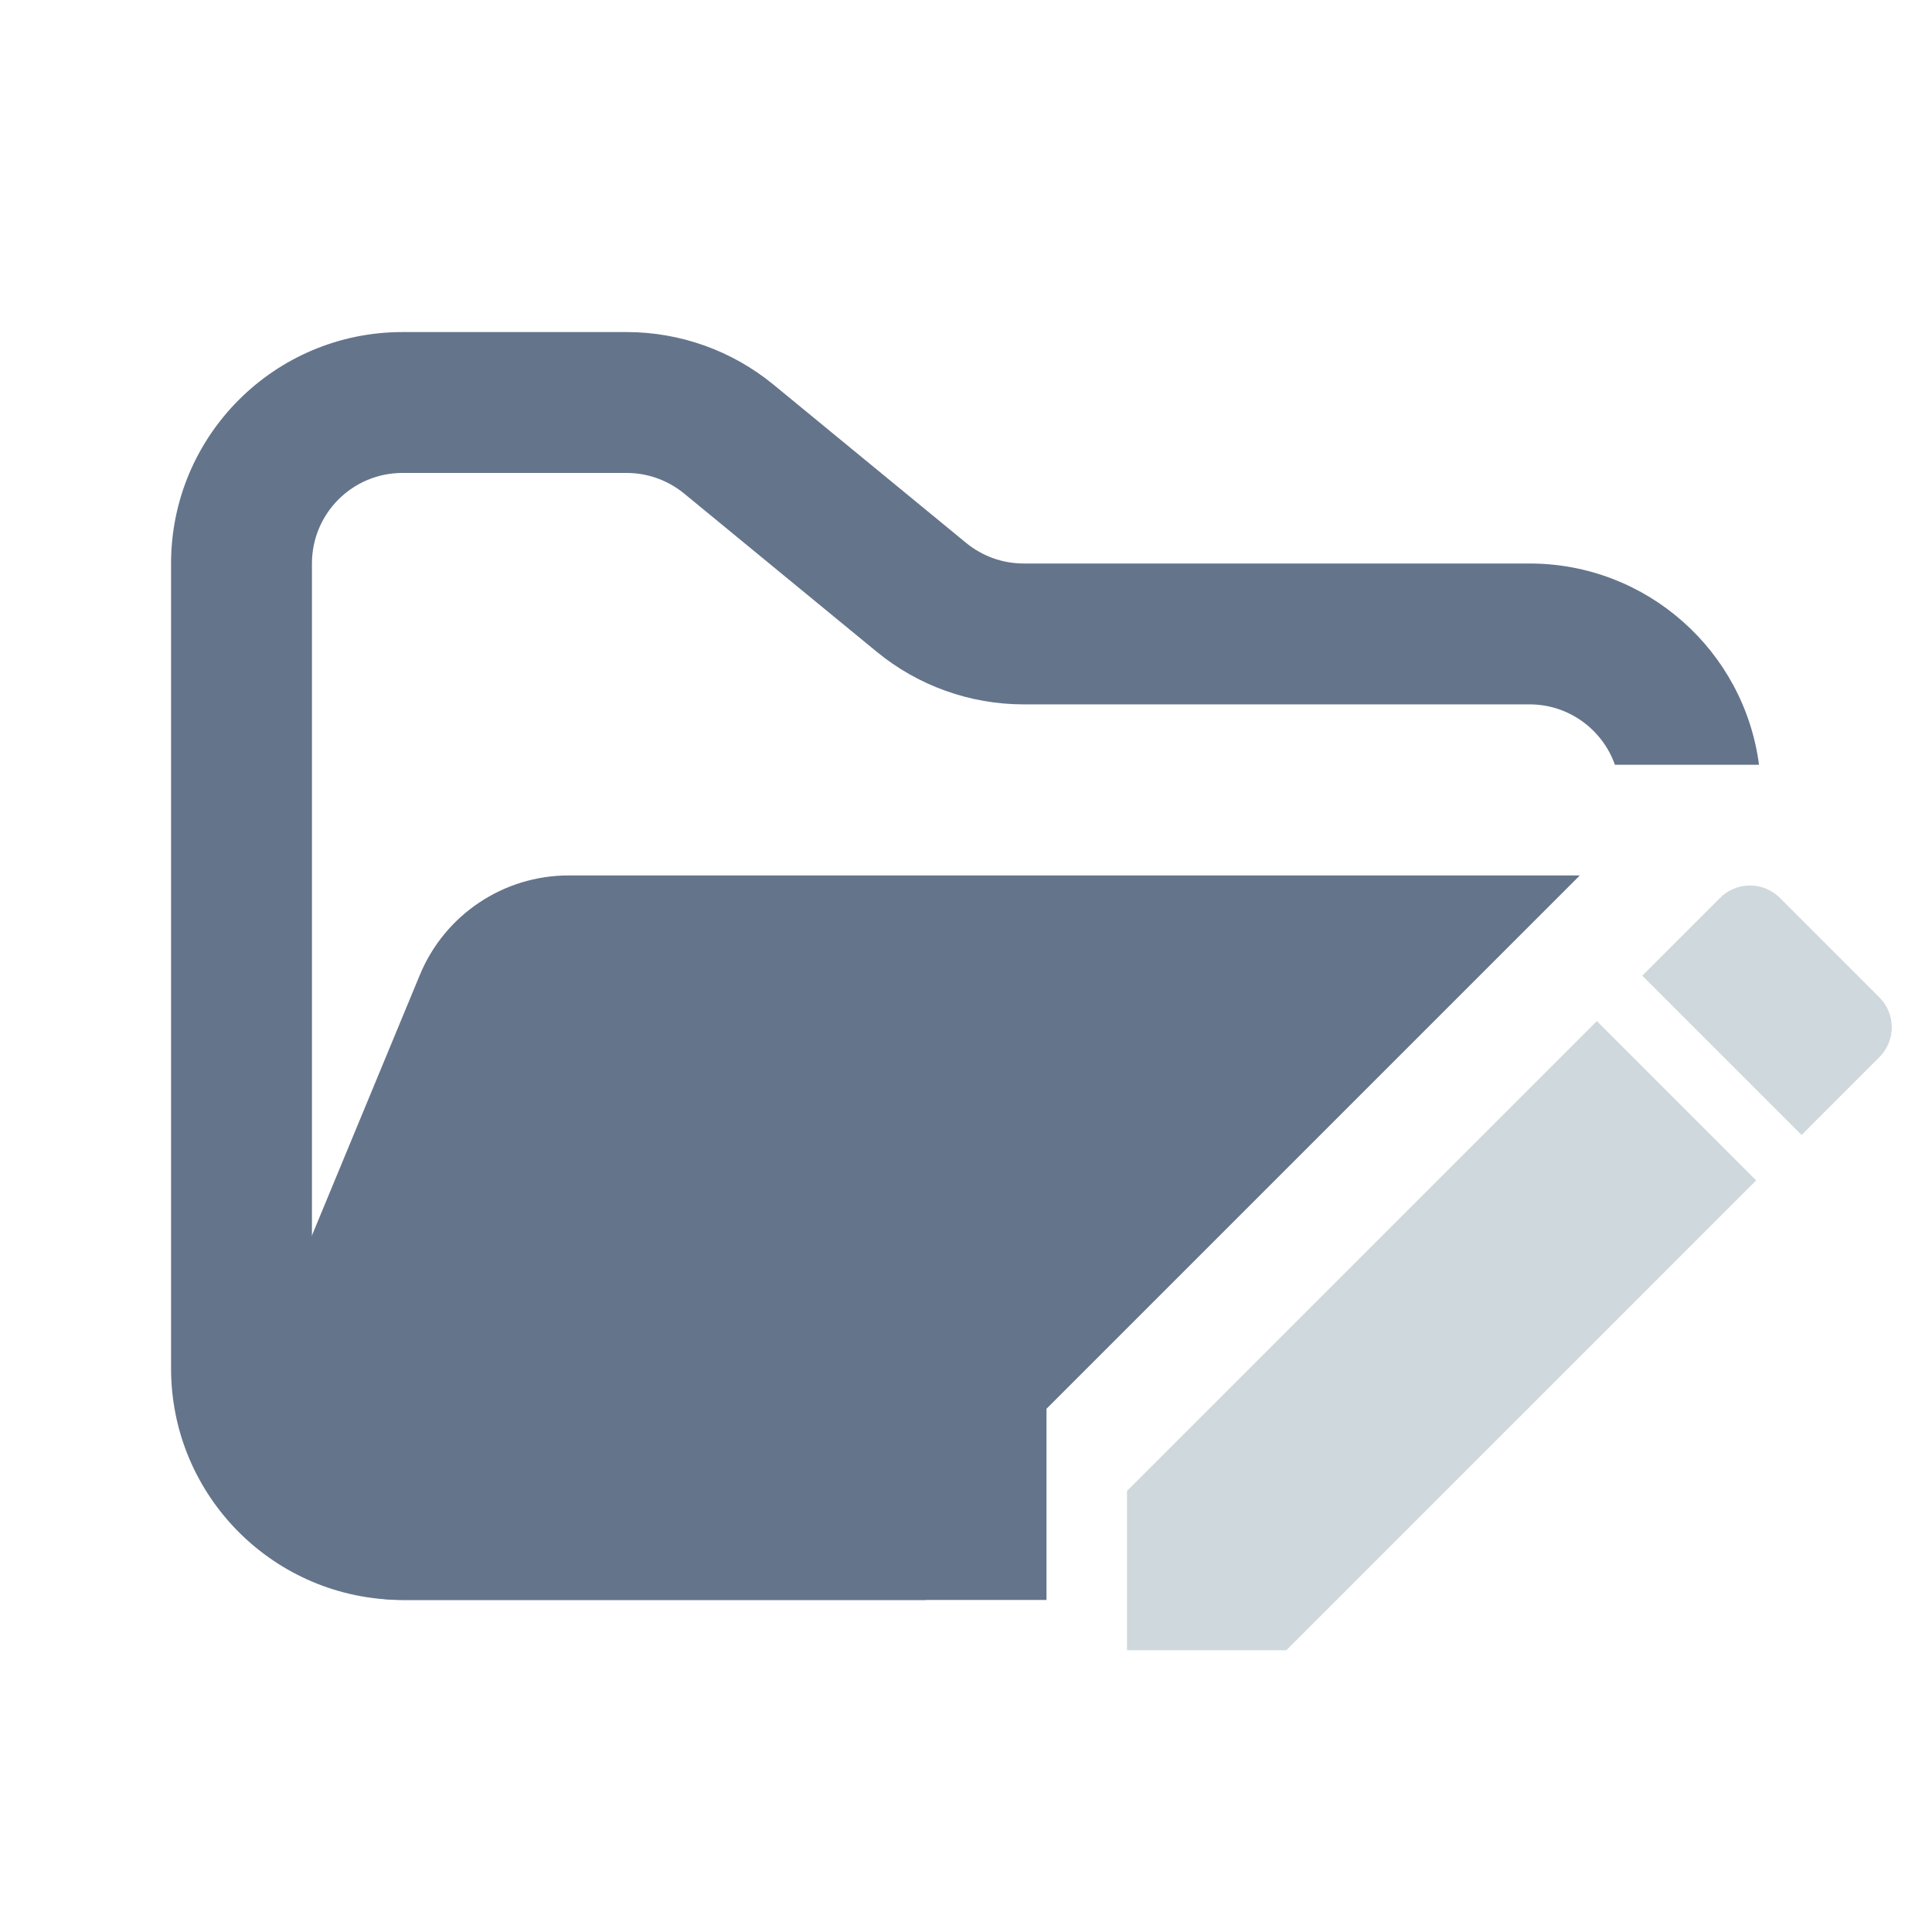 <svg width="48" height="48" viewBox="0 0 48 48" fill="none" xmlns="http://www.w3.org/2000/svg">
<path fill-rule="evenodd" clip-rule="evenodd" d="M10 8.25C6.824 8.25 4.25 10.824 4.25 14V34C4.25 37.176 6.824 39.75 10 39.75H23V36.25H10C8.757 36.25 7.75 35.243 7.75 34V14C7.75 12.757 8.757 11.75 10 11.75H15.568C16.089 11.75 16.593 11.931 16.996 12.261L21.782 16.193C22.811 17.038 24.101 17.5 25.432 17.5H38C38.98 17.5 39.813 18.126 40.122 19H43.702C43.334 16.179 40.921 14 38 14H25.432C24.911 14 24.407 13.819 24.004 13.489L19.218 9.557C18.189 8.712 16.899 8.25 15.568 8.25H10Z" fill="#64748B"/>
<path fill-rule="evenodd" clip-rule="evenodd" d="M39.25 21.75L26 35V39.75H9.986C7.136 39.75 5.2 36.853 6.291 34.219L10.432 24.22C11.051 22.725 12.51 21.75 14.128 21.75L15.182 21.75H21.705L39.25 21.75Z" fill="#64748B"/>
<path fill-rule="evenodd" clip-rule="evenodd" d="M28 37.042V41H31.958L43.631 29.327L39.673 25.369L28 37.042ZM46.691 26.266C46.789 26.169 46.867 26.053 46.92 25.925C46.973 25.797 47 25.661 47 25.522C47 25.384 46.973 25.247 46.92 25.12C46.867 24.992 46.789 24.876 46.691 24.778L44.222 22.309C44.124 22.211 44.008 22.133 43.88 22.08C43.753 22.027 43.616 22 43.478 22C43.339 22 43.203 22.027 43.075 22.08C42.947 22.133 42.831 22.211 42.734 22.309L40.802 24.24L44.76 28.198L46.691 26.266Z" fill="#CFD8DC"/>
</svg>
